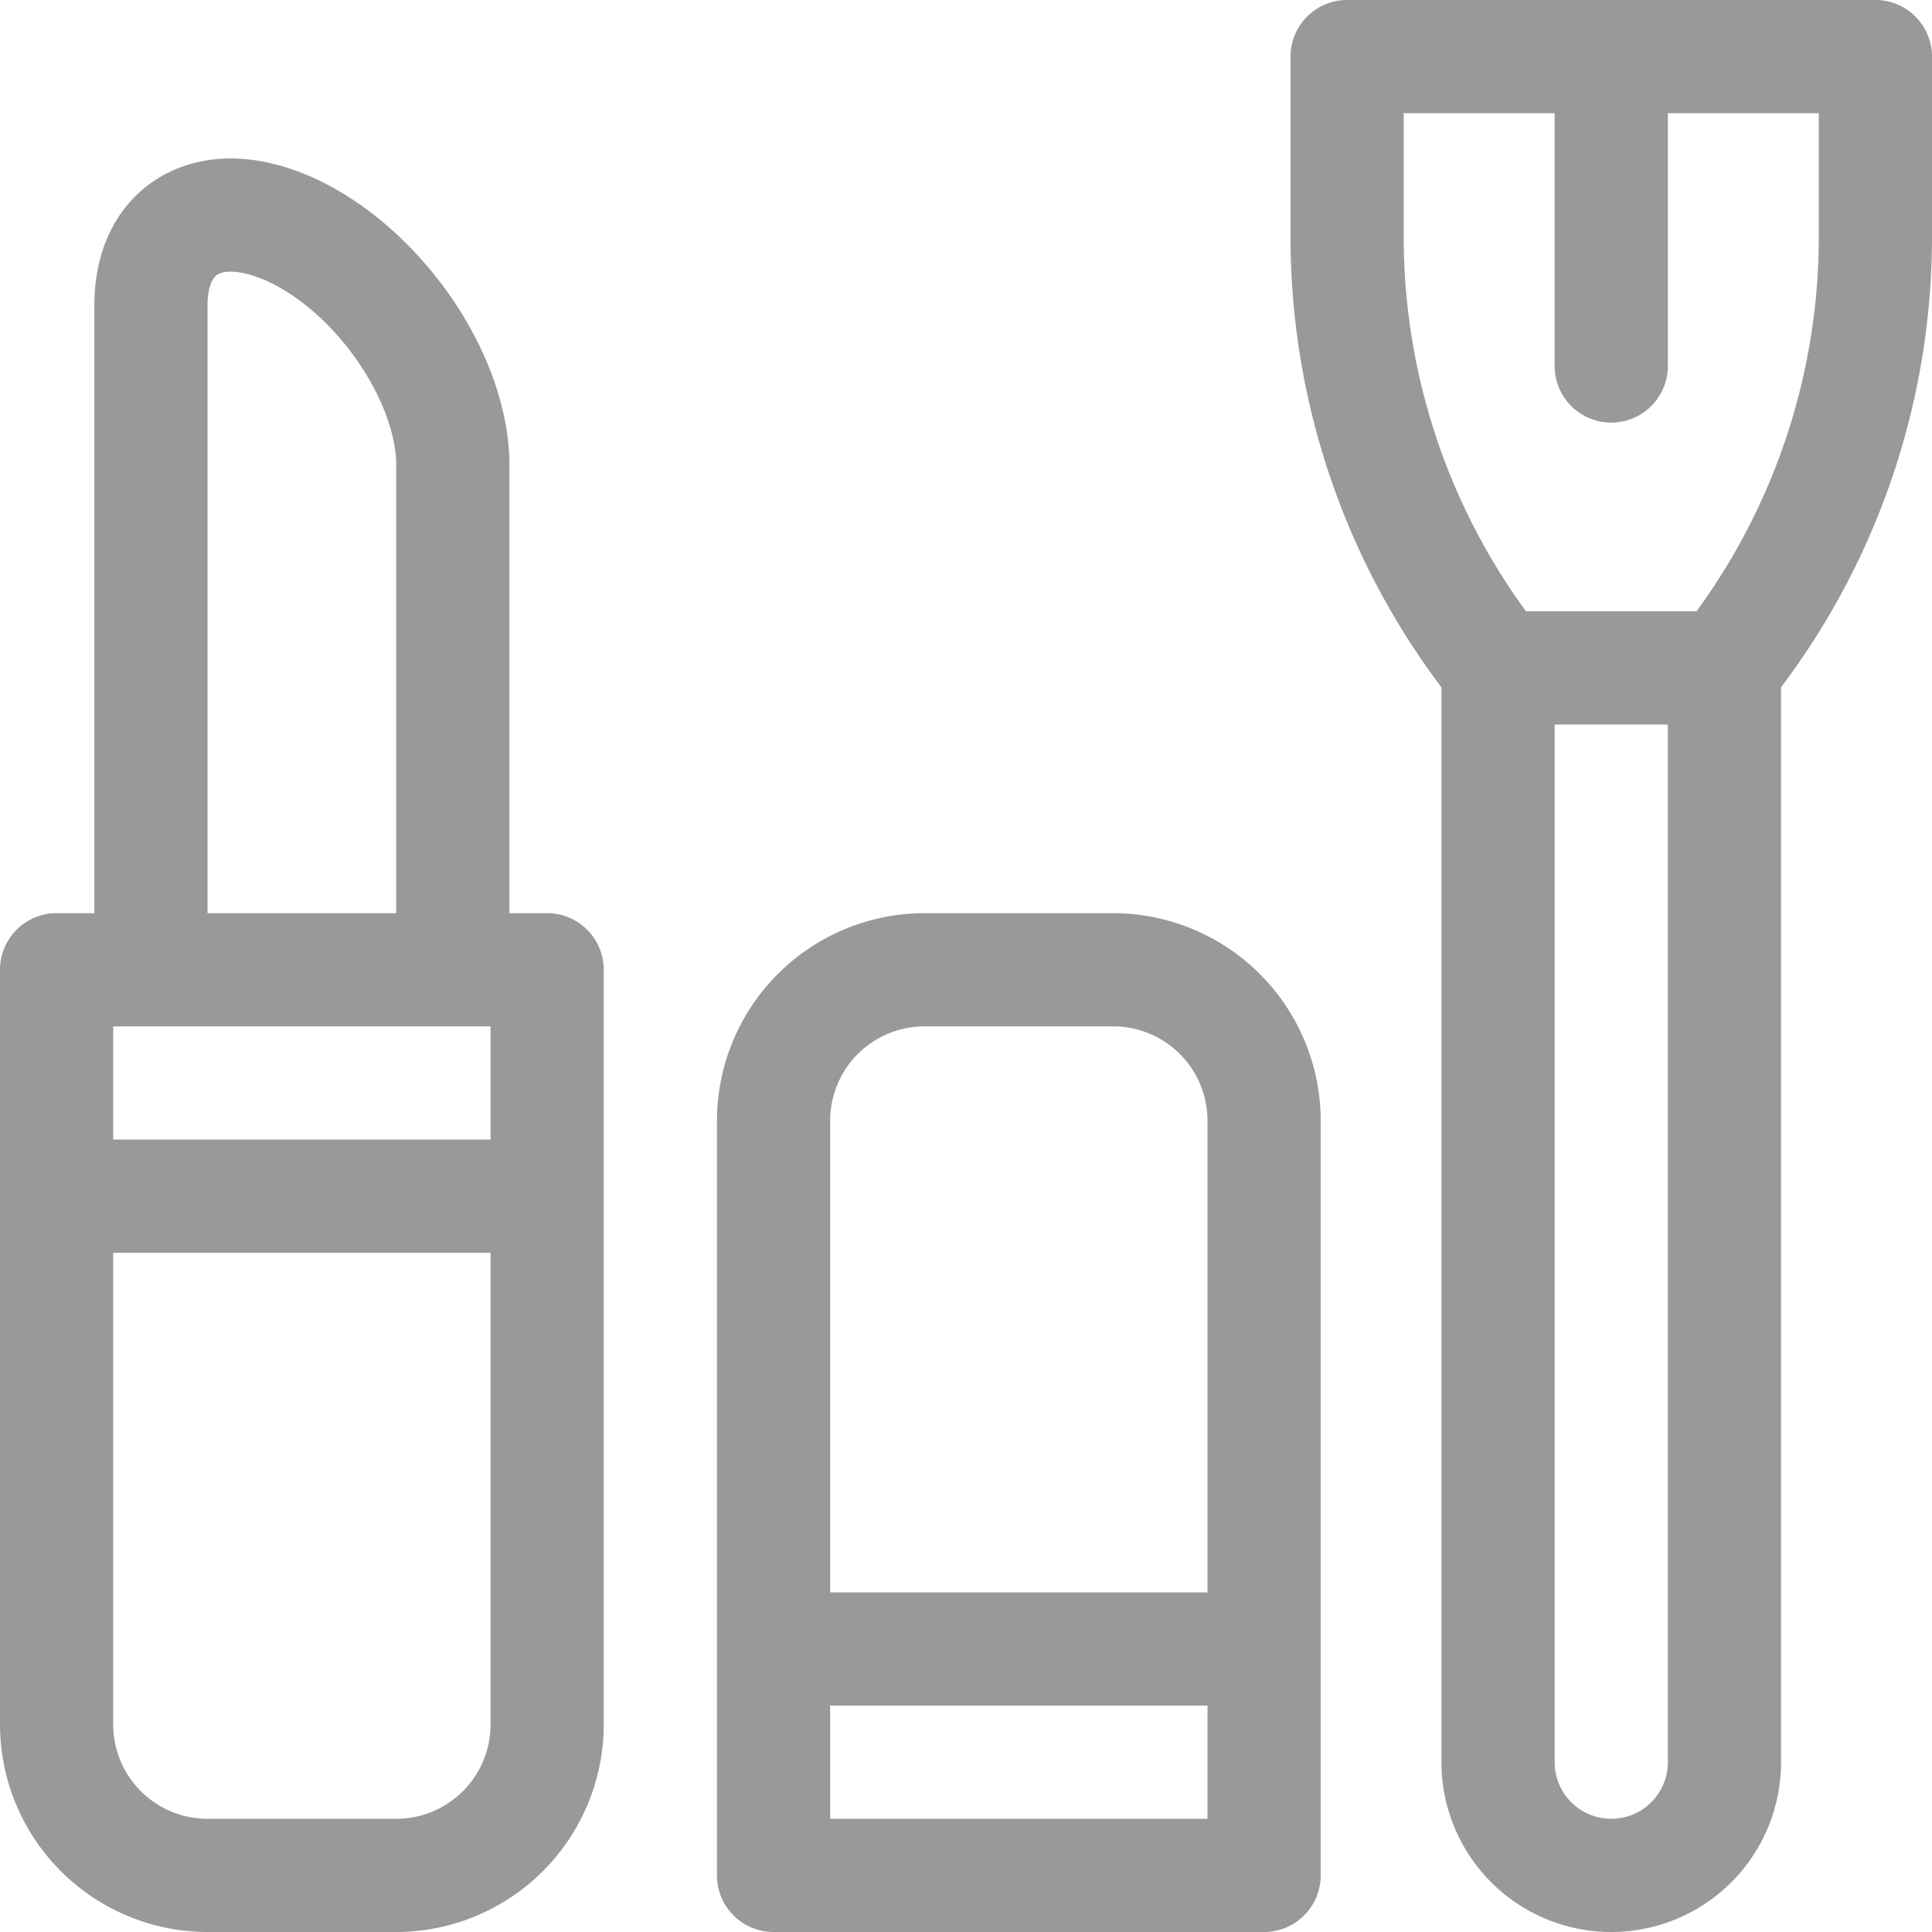 <svg xmlns="http://www.w3.org/2000/svg" viewBox="0 0 512 512"><defs><style>.cls-1{fill:#999998;}</style></defs><title>icon2</title><g id="Слой_2" data-name="Слой 2"><g id="Capa_1" data-name="Capa 1"><path class="cls-1" d="M145,242H135V123.21c0-17.67-8.68-38-23.21-54.32C96.82,52.05,77.89,42,61.14,42c-10.62,0-20.08,4.07-26.65,11.46C28.24,60.5,25,70,25,81V242H15A15,15,0,0,0,0,257V457a55.06,55.06,0,0,0,55,55h50a55.06,55.06,0,0,0,55-55V257A15,15,0,0,0,145,242ZM30,272H130v30H30ZM55,81v-.09c0-3.39.68-6.14,1.92-7.53C57.25,73,58.15,72,61.14,72c6.61,0,17.9,5.2,28.23,16.82C98.86,99.5,105,113,105,123.21V242H55Zm75,376a25,25,0,0,1-25,25H55a25,25,0,0,1-25-25V332H130Z"/><path class="cls-1" d="M512,15A15,15,0,0,0,497,0H357a15,15,0,0,0-15,15V63a198.29,198.29,0,0,0,40,119.16V467a45,45,0,0,0,90,0V182.13A198.29,198.29,0,0,0,512,63ZM442,467a15,15,0,0,1-30,0V192h30ZM482,63a168.23,168.23,0,0,1-32.4,99H404.4A168.23,168.23,0,0,1,372,63V30h40V97a15,15,0,0,0,30,0V30h40Z"/><path class="cls-1" d="M295,242H245a55.06,55.06,0,0,0-55,55V497a15,15,0,0,0,15,15H335a15,15,0,0,0,15-15V297A55.06,55.06,0,0,0,295,242Zm-50,30h50a25,25,0,0,1,25,25V422H220V297A25,25,0,0,1,245,272ZM220,482V452H320v30Z"/></g></g></svg>